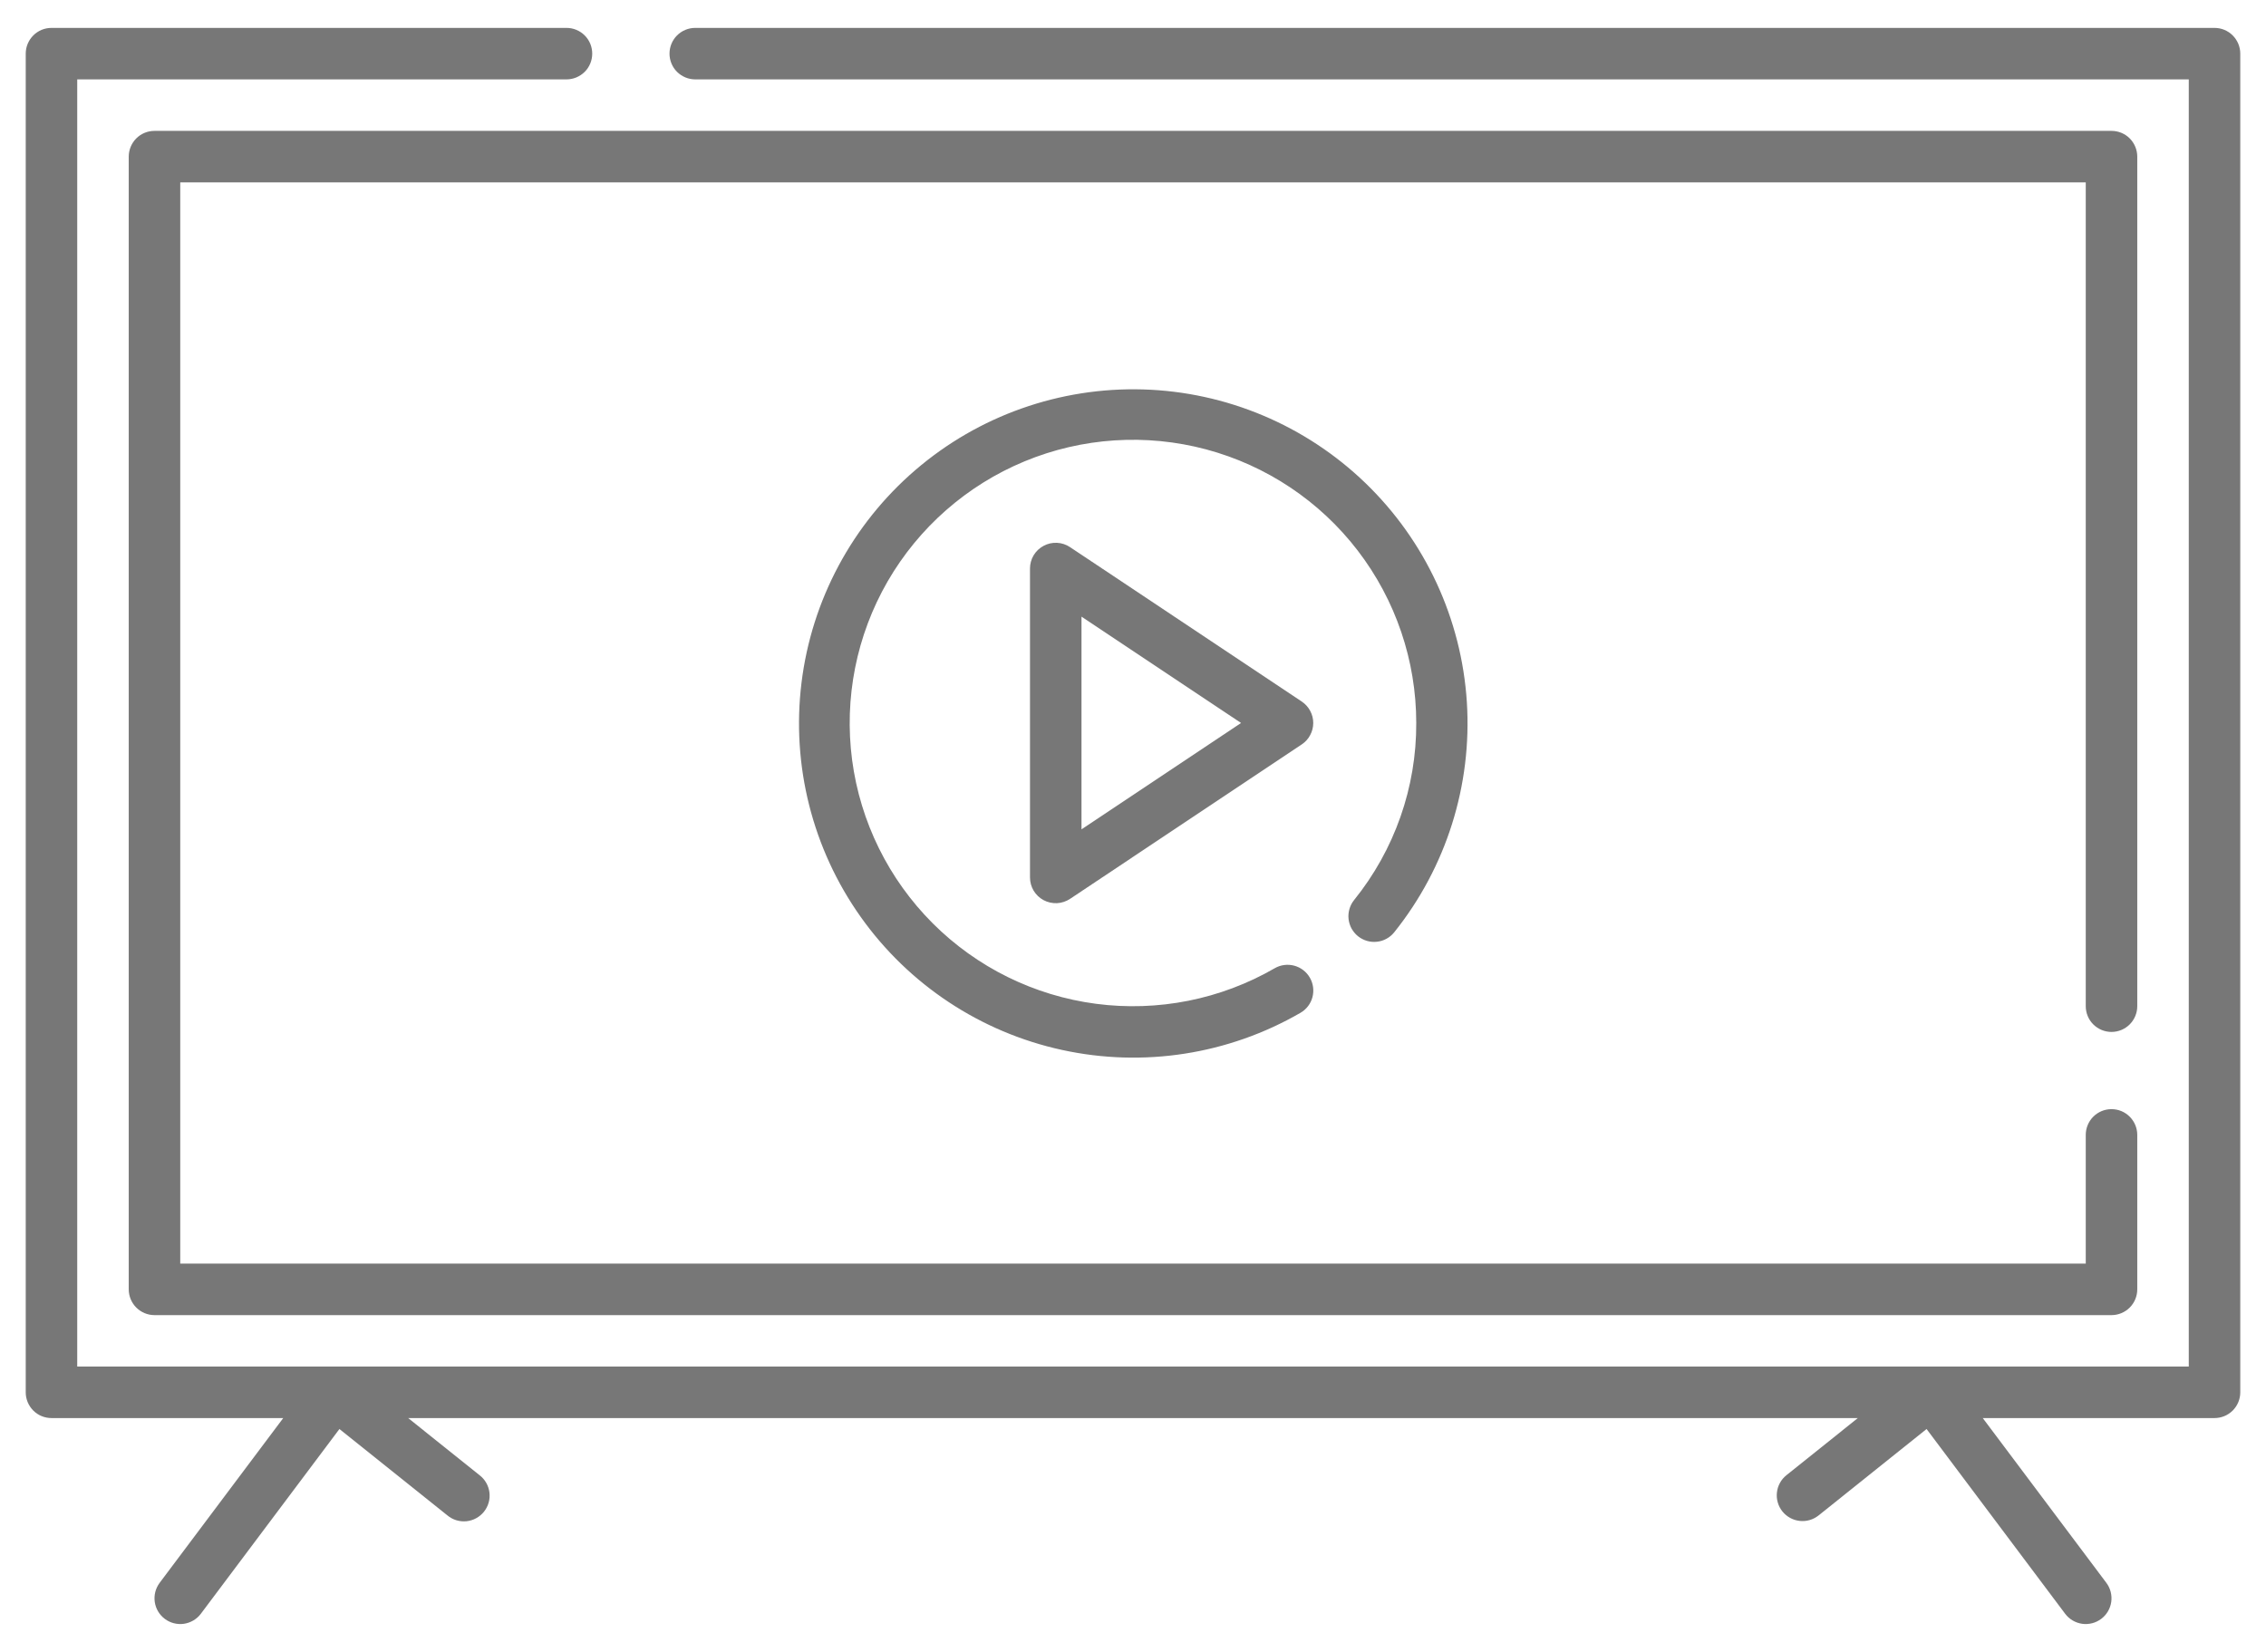 <svg width="48" height="35" viewBox="0 0 48 35" fill="none" xmlns="http://www.w3.org/2000/svg">
<path d="M46.909 0.591H14.727C14.583 0.591 14.444 0.648 14.341 0.751C14.239 0.853 14.182 0.992 14.182 1.136C14.182 1.281 14.239 1.42 14.341 1.522C14.444 1.624 14.583 1.682 14.727 1.682H46.364V28.954H1.636V1.682H12C12.145 1.682 12.283 1.624 12.386 1.522C12.488 1.42 12.545 1.281 12.545 1.136C12.545 0.992 12.488 0.853 12.386 0.751C12.283 0.648 12.145 0.591 12 0.591H1.091C0.946 0.591 0.807 0.648 0.705 0.751C0.603 0.853 0.545 0.992 0.545 1.136V29.5C0.545 29.645 0.603 29.783 0.705 29.886C0.807 29.988 0.946 30.045 1.091 30.045H6L3.382 33.536C3.295 33.652 3.258 33.797 3.278 33.941C3.299 34.084 3.375 34.213 3.491 34.3C3.607 34.387 3.752 34.424 3.895 34.404C4.038 34.383 4.168 34.307 4.255 34.191L7.19 30.277L9.478 32.108C9.533 32.154 9.598 32.189 9.667 32.21C9.736 32.231 9.809 32.238 9.881 32.231C9.954 32.223 10.024 32.202 10.087 32.167C10.151 32.132 10.207 32.085 10.252 32.029C10.297 31.972 10.331 31.907 10.351 31.837C10.371 31.768 10.376 31.695 10.368 31.623C10.359 31.551 10.336 31.481 10.3 31.418C10.264 31.355 10.216 31.3 10.159 31.256L8.646 30.045H39.354L37.841 31.256C37.785 31.301 37.738 31.356 37.704 31.419C37.669 31.482 37.648 31.55 37.64 31.622C37.632 31.693 37.638 31.765 37.658 31.834C37.678 31.903 37.711 31.967 37.756 32.023C37.801 32.079 37.856 32.125 37.919 32.16C37.981 32.194 38.05 32.216 38.122 32.224C38.193 32.232 38.265 32.226 38.334 32.206C38.403 32.186 38.467 32.152 38.523 32.108L40.81 30.277L43.745 34.191C43.832 34.307 43.961 34.383 44.105 34.404C44.248 34.424 44.393 34.387 44.509 34.3C44.625 34.213 44.701 34.084 44.722 33.941C44.742 33.797 44.705 33.652 44.618 33.536L42 30.045H46.909C47.054 30.045 47.192 29.988 47.295 29.886C47.397 29.783 47.455 29.645 47.455 29.5V1.136C47.455 0.992 47.397 0.853 47.295 0.751C47.192 0.648 47.054 0.591 46.909 0.591Z" fill="#777777"/>
<path d="M44.727 21.864C44.872 21.864 45.011 21.806 45.113 21.704C45.215 21.602 45.273 21.463 45.273 21.318V3.318C45.273 3.174 45.215 3.035 45.113 2.932C45.011 2.83 44.872 2.773 44.727 2.773H3.273C3.128 2.773 2.989 2.83 2.887 2.932C2.785 3.035 2.727 3.174 2.727 3.318V27.318C2.727 27.463 2.785 27.602 2.887 27.704C2.989 27.806 3.128 27.864 3.273 27.864H44.727C44.872 27.864 45.011 27.806 45.113 27.704C45.215 27.602 45.273 27.463 45.273 27.318V24.045C45.273 23.901 45.215 23.762 45.113 23.66C45.011 23.557 44.872 23.5 44.727 23.5C44.582 23.5 44.444 23.557 44.341 23.66C44.239 23.762 44.182 23.901 44.182 24.045V26.773H3.818V3.864H44.182V21.318C44.182 21.463 44.239 21.602 44.341 21.704C44.444 21.806 44.582 21.864 44.727 21.864Z" fill="#777777"/>
<path d="M22.666 11.592C22.584 11.537 22.488 11.505 22.39 11.501C22.291 11.496 22.193 11.518 22.106 11.565C22.019 11.611 21.946 11.681 21.895 11.765C21.845 11.85 21.818 11.947 21.818 12.045V18.591C21.818 18.69 21.845 18.787 21.895 18.871C21.946 18.956 22.019 19.025 22.106 19.072C22.193 19.118 22.291 19.14 22.39 19.136C22.488 19.131 22.584 19.099 22.666 19.045L27.575 15.772C27.65 15.722 27.711 15.655 27.753 15.575C27.796 15.496 27.818 15.408 27.818 15.318C27.818 15.228 27.796 15.14 27.753 15.061C27.711 14.982 27.65 14.914 27.575 14.864L22.666 11.592ZM22.909 17.572V13.065L26.289 15.318L22.909 17.572Z" fill="#777777"/>
<path d="M28.767 19.837C28.823 19.881 28.887 19.915 28.956 19.935C29.025 19.955 29.097 19.961 29.168 19.953C29.239 19.946 29.308 19.924 29.371 19.889C29.434 19.855 29.489 19.808 29.534 19.752C30.636 18.375 31.184 16.636 31.072 14.875C30.959 13.115 30.193 11.46 28.924 10.235C27.655 9.01 25.974 8.302 24.211 8.251C22.448 8.2 20.729 8.808 19.391 9.958C18.053 11.108 17.193 12.715 16.978 14.466C16.763 16.217 17.21 17.985 18.23 19.424C19.25 20.863 20.771 21.869 22.494 22.245C24.218 22.622 26.02 22.342 27.547 21.459C27.672 21.387 27.764 21.268 27.801 21.128C27.838 20.988 27.819 20.839 27.746 20.714C27.674 20.589 27.554 20.497 27.415 20.46C27.275 20.423 27.126 20.442 27.001 20.515C25.857 21.176 24.527 21.44 23.217 21.268C21.907 21.096 20.691 20.496 19.757 19.562C18.823 18.628 18.223 17.412 18.05 16.103C17.878 14.793 18.142 13.463 18.802 12.319C19.463 11.175 20.482 10.281 21.702 9.775C22.923 9.269 24.276 9.181 25.552 9.522C26.828 9.864 27.956 10.617 28.76 11.665C29.564 12.713 30 13.997 30 15.318C30.006 16.683 29.54 18.008 28.683 19.07C28.638 19.126 28.605 19.19 28.585 19.259C28.565 19.327 28.558 19.399 28.566 19.471C28.574 19.542 28.596 19.611 28.63 19.674C28.665 19.736 28.711 19.792 28.767 19.837Z" fill="#777777"/>
</svg>
